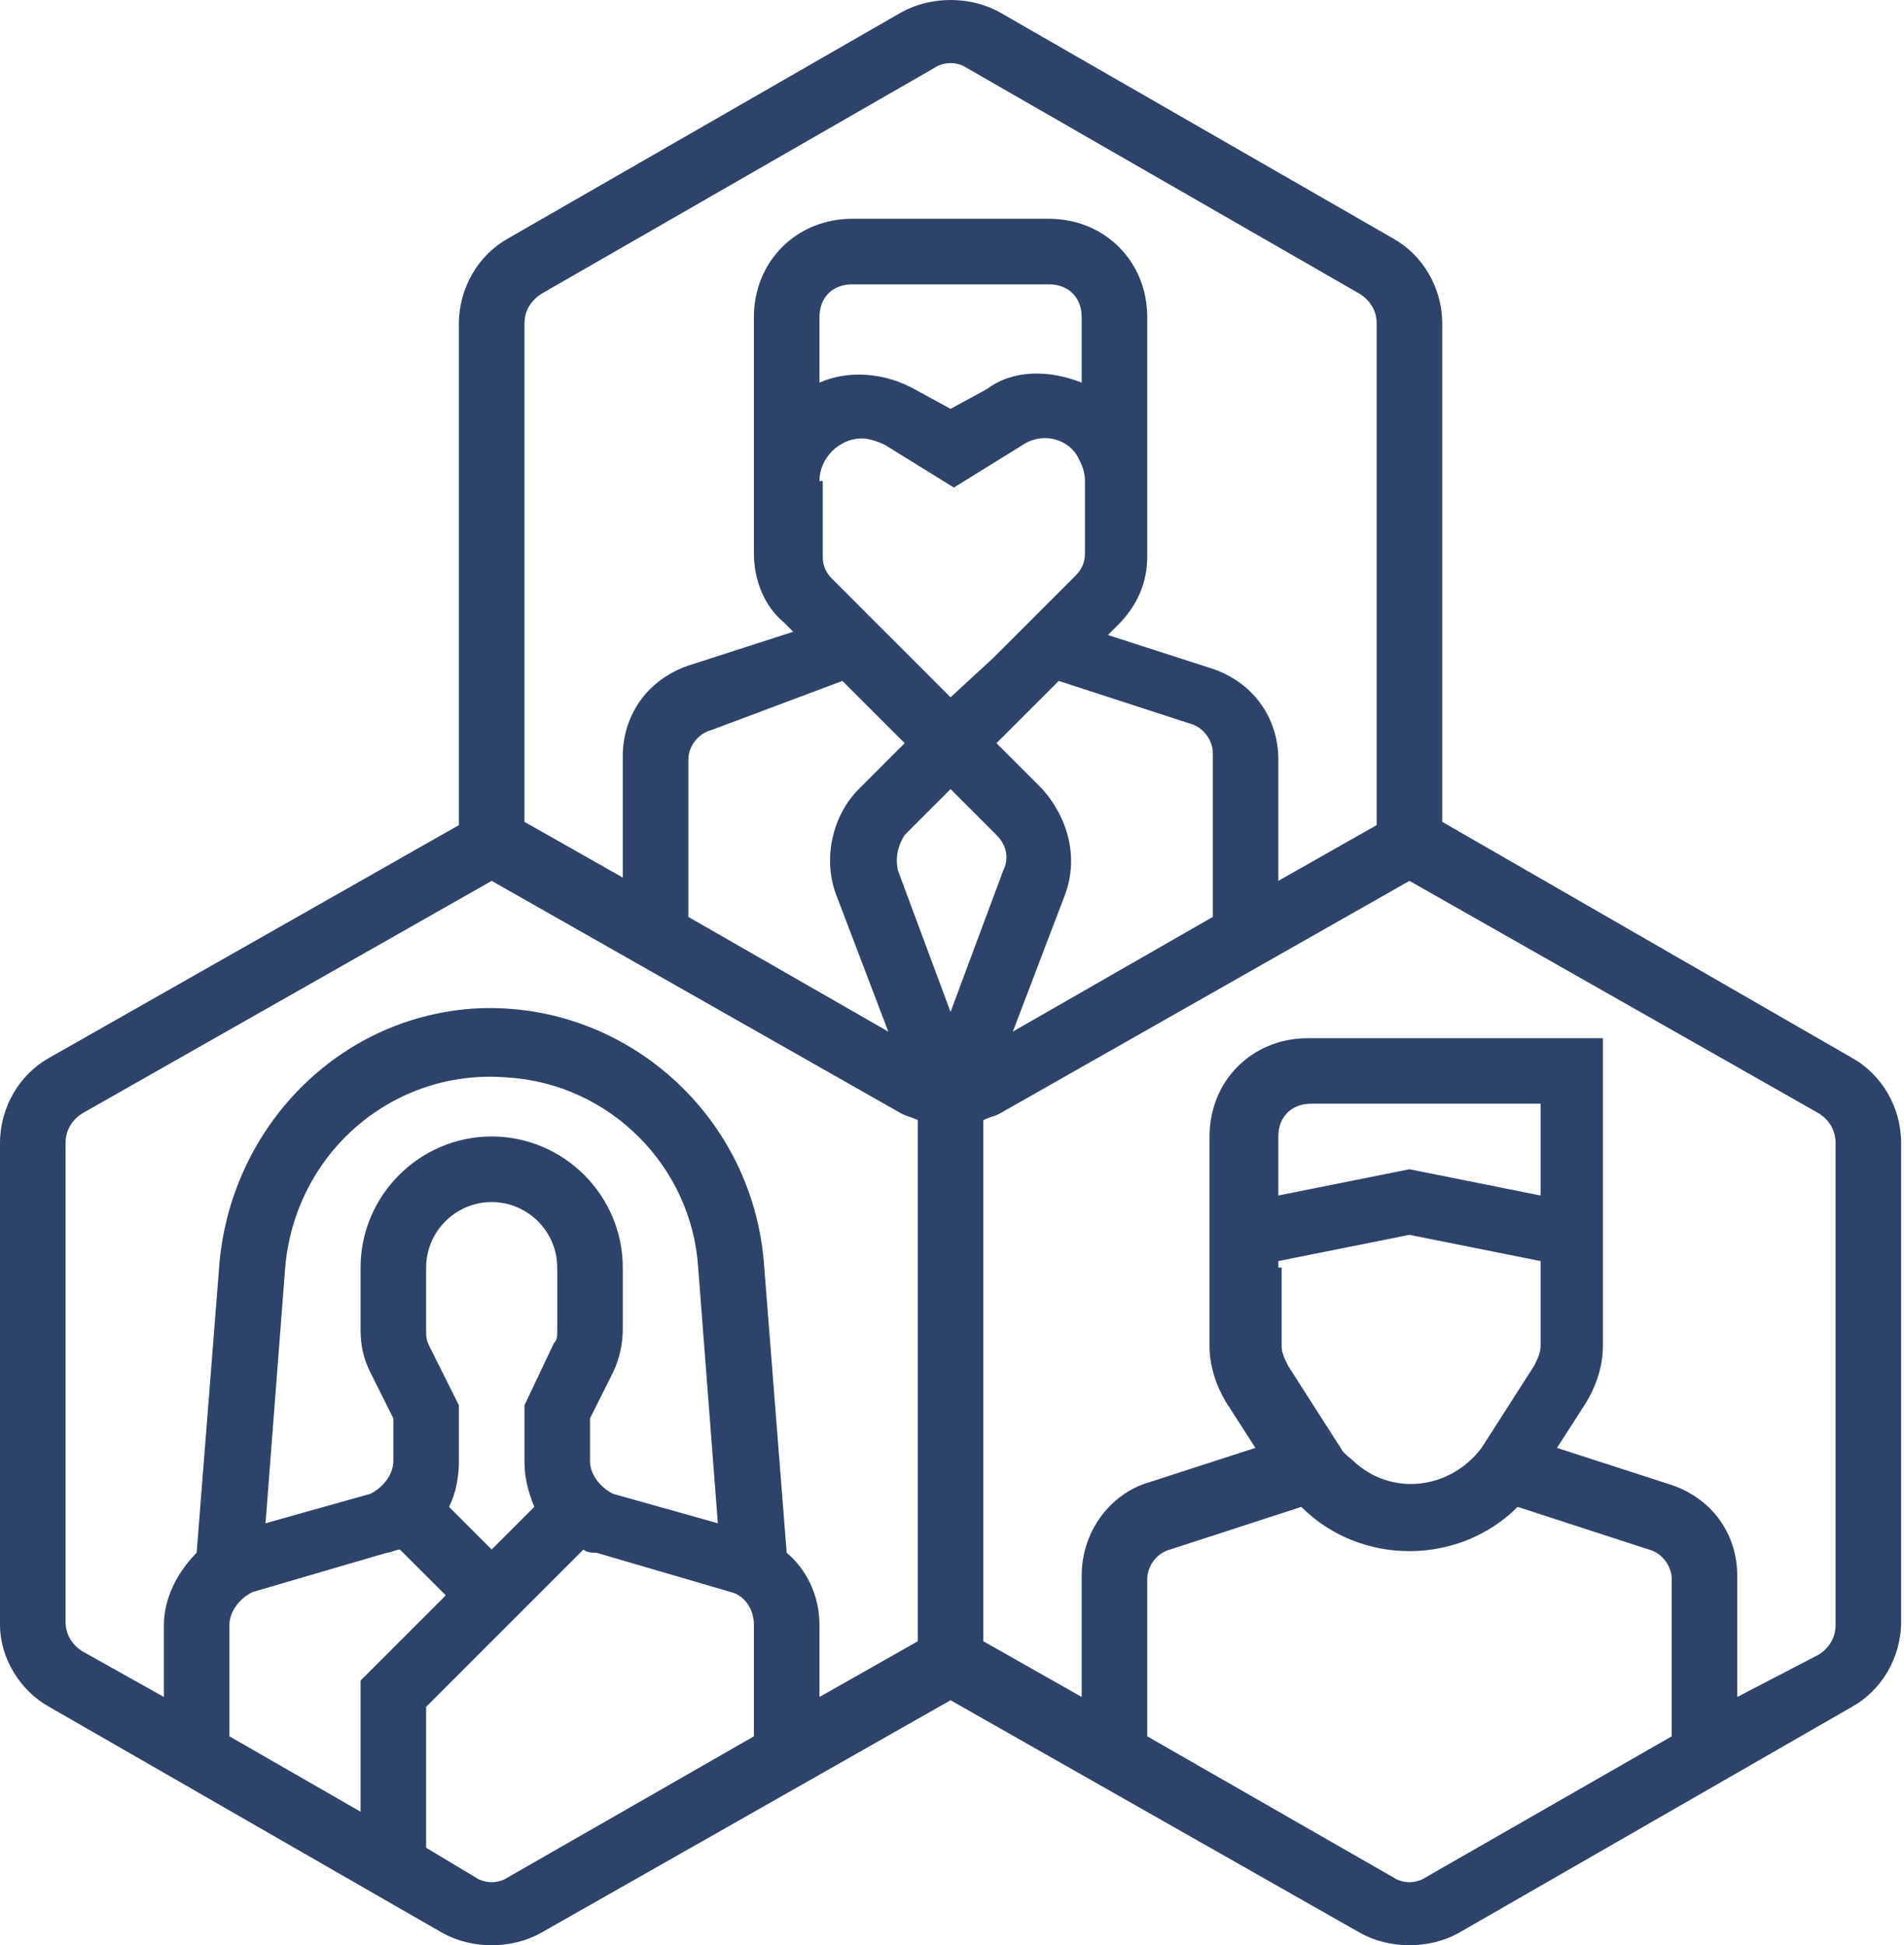 <svg width="46" height="47" viewBox="0 0 46 47" fill="none" xmlns="http://www.w3.org/2000/svg">
<path id="Vector" d="M1.188 41.239L10.691 46.703C11.404 47.099 12.354 47.099 13.066 46.703L22.965 41.08L32.864 46.703C33.577 47.099 34.527 47.099 35.24 46.703L44.743 41.239C45.456 40.843 45.931 40.051 45.931 39.18V27.618C45.931 26.747 45.456 25.955 44.743 25.559L34.844 19.857V7.82C34.844 6.949 34.369 6.157 33.656 5.761L24.153 0.297C23.441 -0.099 22.491 -0.099 21.778 0.297L12.275 5.761C11.562 6.157 11.087 6.949 11.087 7.82V19.936L1.188 25.559C0.475 25.955 0 26.747 0 27.618V39.259C0 40.051 0.475 40.843 1.188 41.239ZM11.879 37.438L10.849 36.408C11.008 36.092 11.087 35.696 11.087 35.3V33.953L10.374 32.528C10.295 32.369 10.295 32.29 10.295 32.132V30.627C10.295 29.756 11.008 29.043 11.879 29.043C12.75 29.043 13.463 29.756 13.463 30.627V32.132C13.463 32.29 13.463 32.369 13.384 32.449L12.671 33.953V35.3C12.671 35.696 12.75 36.012 12.908 36.408L11.879 37.438ZM14.254 35.3V34.27L14.809 33.161C14.967 32.845 15.046 32.449 15.046 32.132V30.627C15.046 28.885 13.621 27.459 11.879 27.459C10.137 27.459 8.711 28.885 8.711 30.627V32.132C8.711 32.528 8.79 32.845 8.949 33.161L9.503 34.27V35.3C9.503 35.616 9.266 35.933 8.949 36.092L6.415 36.804L6.89 30.627C7.127 27.855 9.503 25.797 12.275 26.034C14.73 26.193 16.709 28.172 16.868 30.627L17.343 36.804L14.809 36.092C14.492 35.933 14.254 35.616 14.254 35.3ZM5.543 39.259C5.543 38.942 5.781 38.625 6.098 38.467L9.345 37.517C9.424 37.517 9.582 37.438 9.661 37.438L10.77 38.546L8.711 40.605V43.773L5.543 41.952V39.259ZM12.275 45.357C12.037 45.515 11.72 45.515 11.483 45.357L10.295 44.644V41.239L14.096 37.438C14.175 37.517 14.334 37.517 14.413 37.517L17.66 38.467C17.977 38.546 18.214 38.863 18.214 39.259V41.952L12.275 45.357ZM26.133 9.245C25.341 8.929 24.47 8.929 23.837 9.404L22.965 9.879L22.095 9.404C21.382 9.008 20.511 8.929 19.798 9.245V7.662C19.798 7.187 20.115 6.87 20.59 6.87H25.341C25.816 6.87 26.133 7.187 26.133 7.662V9.245ZM19.798 11.621C19.798 11.067 20.273 10.592 20.828 10.592C20.986 10.592 21.223 10.671 21.382 10.75L23.045 11.78L24.708 10.75C25.183 10.433 25.816 10.592 26.054 11.067C26.133 11.225 26.212 11.384 26.212 11.621V13.364C26.212 13.601 26.133 13.759 25.975 13.918L23.995 15.898L22.965 16.848L22.095 15.977L21.223 15.106L20.115 13.997C19.956 13.839 19.877 13.68 19.877 13.443V11.621H19.798ZM29.301 22.154L24.47 24.925L25.737 21.599C26.054 20.728 25.816 19.778 25.183 19.065L24.074 17.956L25.579 16.452L28.747 17.482C29.063 17.561 29.301 17.878 29.301 18.194V22.154ZM22.965 19.065L24.074 20.174C24.312 20.411 24.391 20.728 24.233 21.045L22.965 24.45L21.699 21.045C21.619 20.728 21.699 20.411 21.857 20.174L22.965 19.065ZM20.352 16.452L21.857 17.956L20.748 19.065C20.115 19.699 19.877 20.728 20.194 21.599L21.461 24.925L16.63 22.154V18.352C16.63 18.036 16.868 17.719 17.185 17.64L20.352 16.452ZM34.448 45.357C34.211 45.515 33.894 45.515 33.656 45.357L27.717 41.952V38.15C27.717 37.834 27.955 37.517 28.271 37.438L31.439 36.408C32.864 37.834 35.24 37.834 36.666 36.408L39.833 37.438C40.15 37.517 40.388 37.834 40.388 38.15V41.952L34.448 45.357ZM30.884 30.627V30.469L34.052 29.835L37.22 30.469V32.528C37.22 32.686 37.141 32.845 37.062 33.003L35.794 34.983C35.082 35.933 33.736 36.17 32.785 35.379C32.627 35.22 32.468 35.141 32.389 34.983L31.122 33.003C31.043 32.845 30.964 32.686 30.964 32.528V30.627H30.884ZM37.22 28.885L34.052 28.251L30.884 28.885V27.459C30.884 26.985 31.202 26.667 31.676 26.667H37.22V28.885ZM43.951 26.905C44.189 27.063 44.347 27.301 44.347 27.618V39.259C44.347 39.576 44.189 39.813 43.951 39.972L41.971 41.001V38.071C41.971 37.042 41.338 36.17 40.309 35.854L37.616 34.983L38.329 33.874C38.566 33.478 38.725 33.003 38.725 32.528V25.084H31.598C30.251 25.084 29.222 26.113 29.222 27.459V32.528C29.222 33.003 29.38 33.478 29.618 33.874L30.33 34.983L27.638 35.854C26.767 36.17 26.133 37.042 26.133 38.071V41.001L23.757 39.655V27.063C23.916 26.985 23.995 26.985 24.153 26.905L34.052 21.283L43.951 26.905ZM13.066 7.107L22.57 1.643C22.807 1.485 23.124 1.485 23.361 1.643L32.864 7.107C33.102 7.266 33.26 7.503 33.26 7.82V19.936L30.884 21.283V18.352C30.884 17.323 30.251 16.452 29.222 16.135L26.767 15.343L27.004 15.106C27.48 14.631 27.717 14.076 27.717 13.443V7.662C27.717 6.316 26.688 5.286 25.341 5.286H20.59C19.244 5.286 18.214 6.316 18.214 7.662V13.364C18.214 13.997 18.452 14.631 18.927 15.027L19.164 15.264L16.709 16.056C15.68 16.373 15.046 17.244 15.046 18.273V21.203L12.671 19.857V7.82C12.671 7.503 12.829 7.266 13.066 7.107ZM1.584 27.618C1.584 27.301 1.742 27.063 1.98 26.905L11.879 21.283L21.778 26.905C21.936 26.985 22.015 26.985 22.174 27.063V39.655L19.798 41.001V39.259C19.798 38.546 19.481 37.913 19.006 37.517L18.452 30.469C18.135 26.826 14.967 24.134 11.404 24.371C8.157 24.609 5.623 27.222 5.306 30.469L4.751 37.517C4.277 37.992 3.96 38.625 3.96 39.259V41.001L1.98 39.892C1.742 39.734 1.584 39.497 1.584 39.18V27.618Z" fill="#2E4369"/>
</svg>
